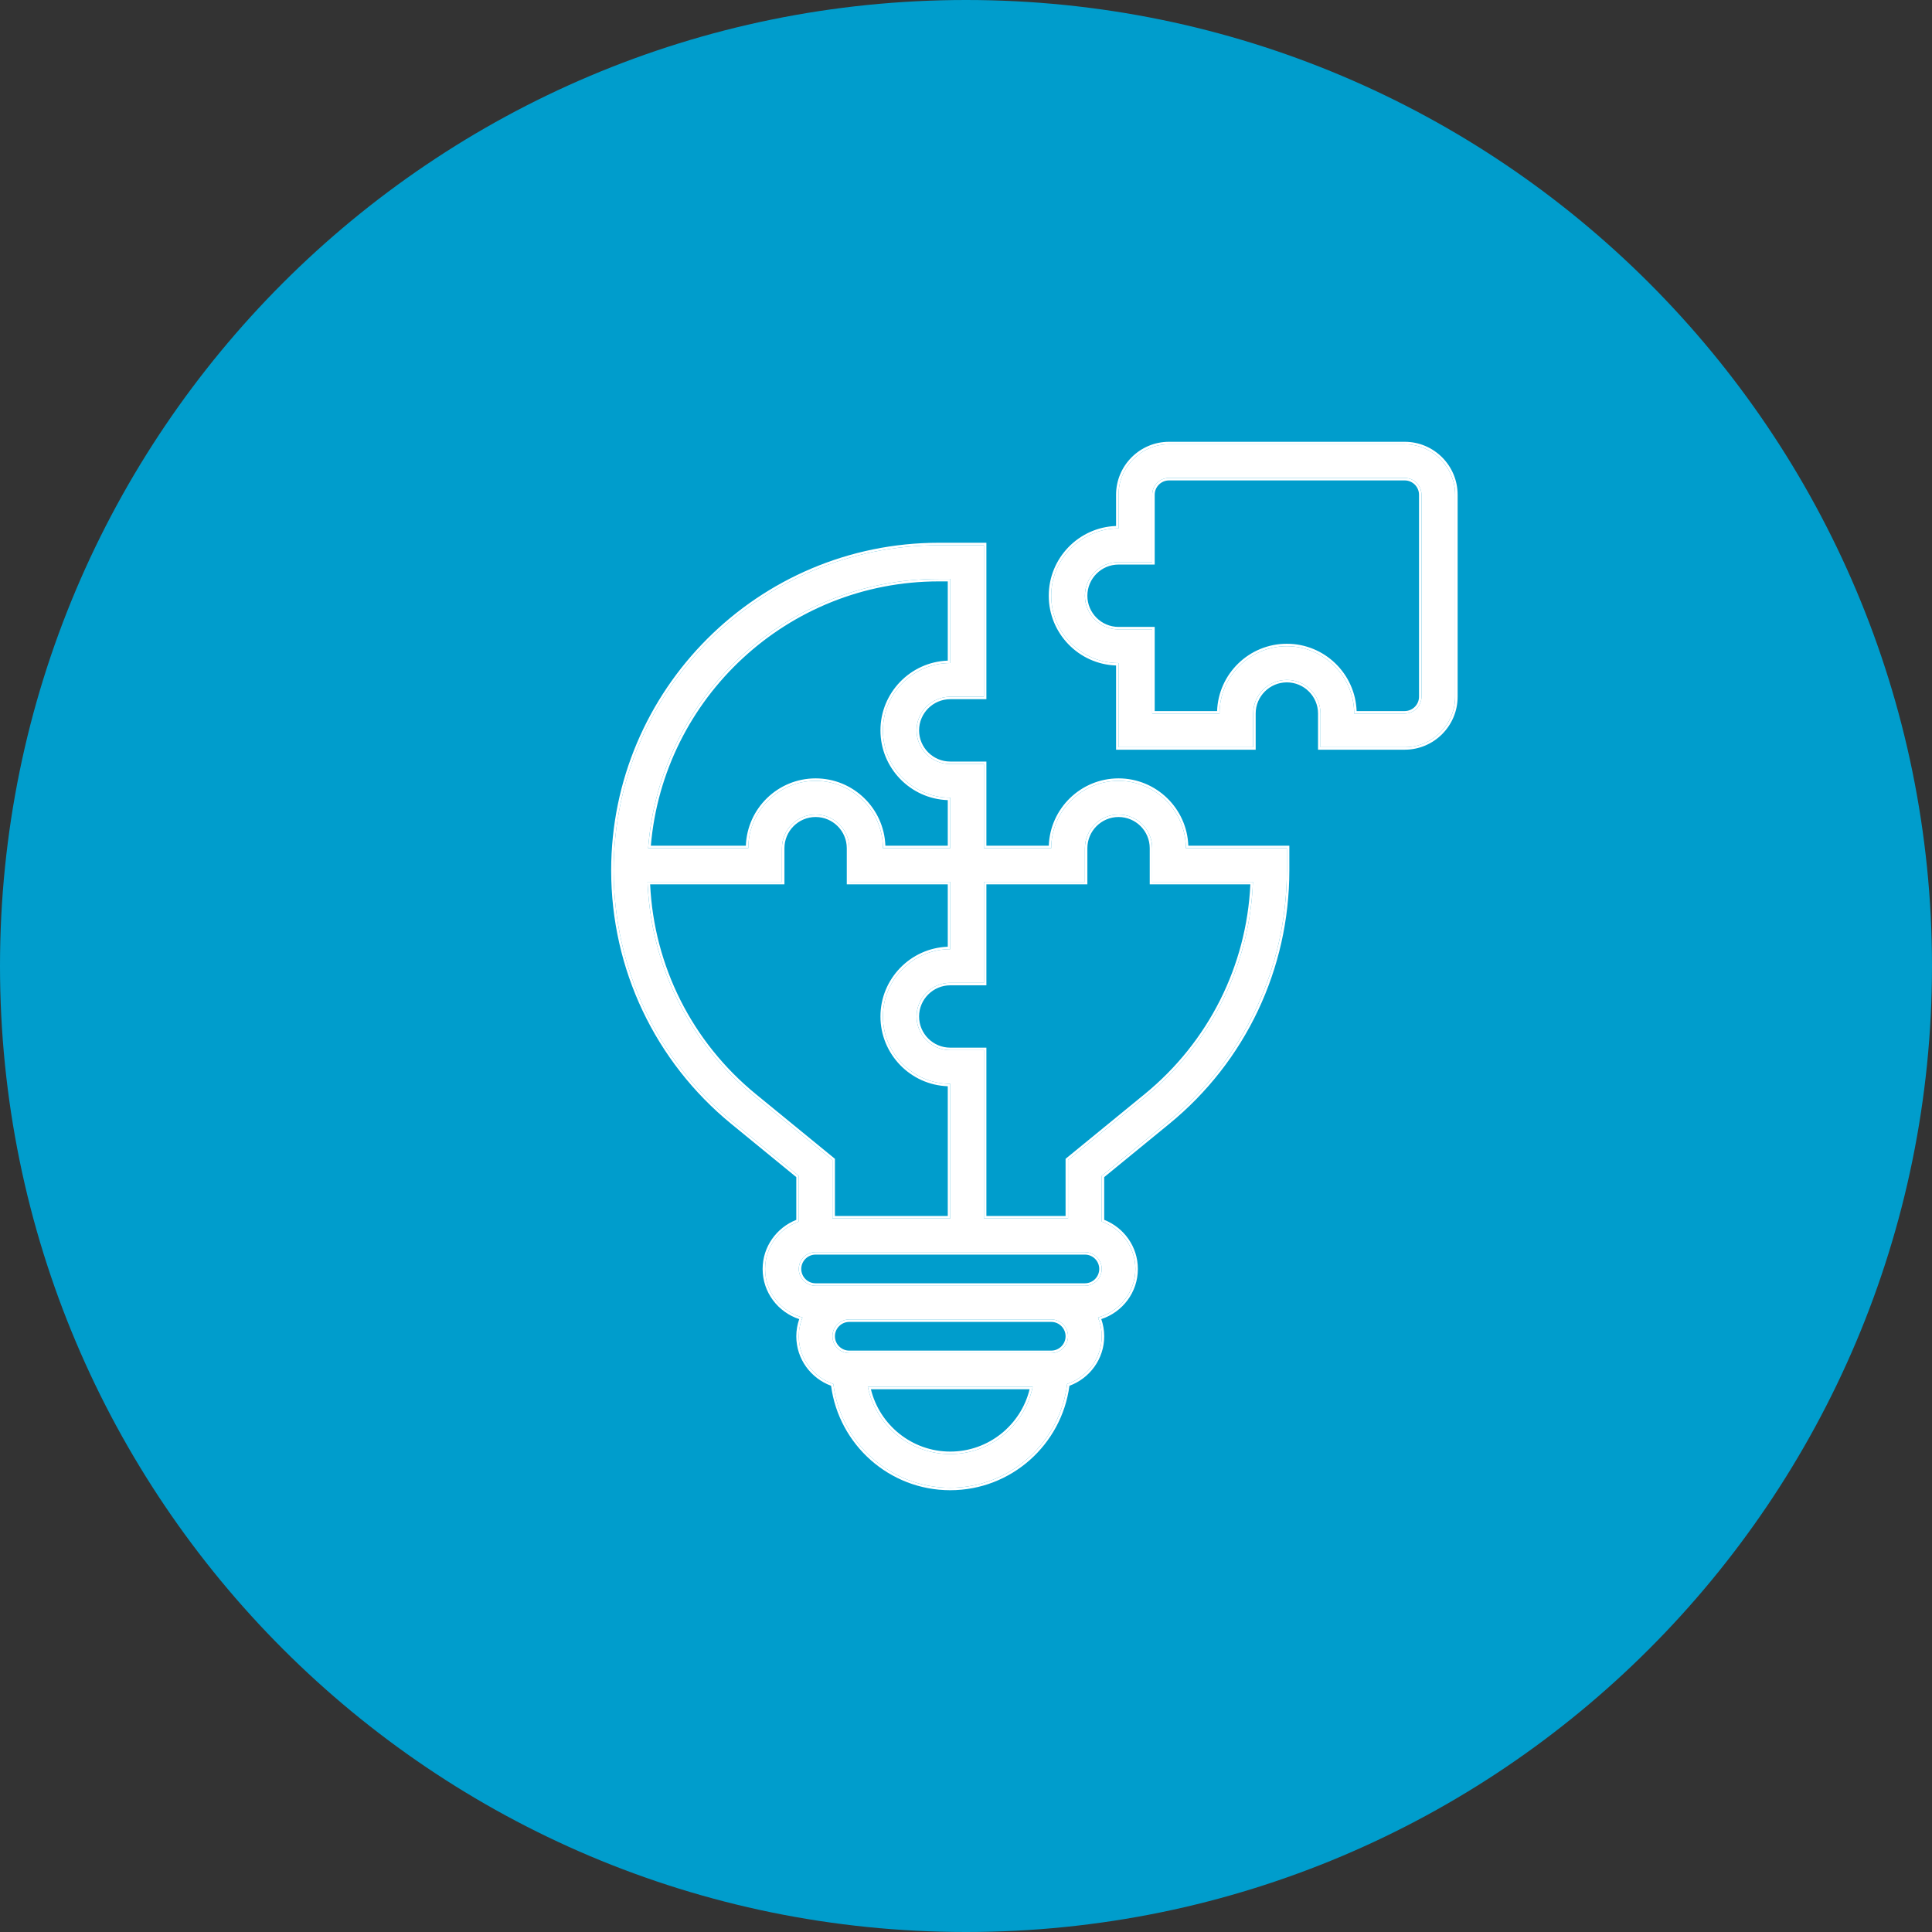 <?xml version="1.0" encoding="UTF-8"?> <svg xmlns="http://www.w3.org/2000/svg" width="113" height="113" viewBox="0 0 113 113" fill="none"><rect x="0" y="0" width="113" height="113" fill="#333333" stroke="none"/><path d="M56.5 113C87.704 113 113 87.704 113 56.5C113 25.296 87.704 0 56.5 0C25.296 0 0 25.296 0 56.5C0 87.704 25.296 113 56.5 113Z" fill="#009DCC"></path><path d="M82.156 25.984H68.375C66.747 25.984 65.422 27.309 65.422 28.938V30.906C63.25 30.906 61.484 32.672 61.484 34.844C61.484 37.015 63.25 38.781 65.422 38.781V43.703H73.297V41.734C73.297 40.649 74.18 39.766 75.266 39.766C76.351 39.766 77.234 40.649 77.234 41.734V43.703H82.156C83.784 43.703 85.109 42.378 85.109 40.75V28.938C85.109 27.309 83.784 25.984 82.156 25.984ZM83.141 40.75C83.141 41.292 82.7 41.734 82.156 41.734H79.203C79.203 39.563 77.437 37.797 75.266 37.797C73.094 37.797 71.328 39.563 71.328 41.734H67.391V36.812H65.422C64.336 36.812 63.453 35.929 63.453 34.844C63.453 33.758 64.336 32.875 65.422 32.875H67.391V28.938C67.391 28.395 67.832 27.953 68.375 27.953H82.156C82.7 27.953 83.141 28.395 83.141 28.938V40.75Z" fill="white"></path><path fill-rule="evenodd" clip-rule="evenodd" d="M82.157 43.703C83.785 43.703 85.11 42.378 85.11 40.75V28.938C85.11 27.309 83.785 25.985 82.157 25.985H68.376C66.748 25.985 65.423 27.309 65.423 28.938V30.906C63.251 30.906 61.485 32.672 61.485 34.844C61.485 37.015 63.251 38.781 65.423 38.781V43.703H73.298V41.734C73.298 40.649 74.181 39.766 75.266 39.766C76.352 39.766 77.235 40.649 77.235 41.734V43.703H82.157ZM65.277 38.924V43.849H73.443V41.734C73.443 40.729 74.261 39.911 75.266 39.911C76.272 39.911 77.09 40.729 77.09 41.734V43.849H82.157C83.865 43.849 85.255 42.459 85.255 40.75V28.938C85.255 27.229 83.865 25.839 82.157 25.839H68.376C66.667 25.839 65.277 27.229 65.277 28.938V30.764C63.093 30.84 61.34 32.641 61.34 34.844C61.34 37.047 63.093 38.847 65.277 38.924ZM67.391 32.875H65.423C64.337 32.875 63.454 33.758 63.454 34.844C63.454 35.93 64.337 36.813 65.423 36.813H67.391V41.734H71.329C71.329 39.563 73.095 37.797 75.266 37.797C77.438 37.797 79.204 39.563 79.204 41.734H82.157C82.701 41.734 83.141 41.292 83.141 40.75V28.938C83.141 28.395 82.701 27.953 82.157 27.953H68.376C67.832 27.953 67.391 28.395 67.391 28.938V32.875ZM79.347 41.589H82.157C82.62 41.589 82.996 41.212 82.996 40.75V28.938C82.996 28.475 82.62 28.099 82.157 28.099H68.376C67.913 28.099 67.537 28.475 67.537 28.938V33.02H65.423C64.417 33.02 63.599 33.838 63.599 34.844C63.599 35.849 64.417 36.667 65.423 36.667H67.537V41.589H71.186C71.263 39.404 73.063 37.652 75.266 37.652C77.47 37.652 79.27 39.404 79.347 41.589Z" fill="white"></path><path d="M65.422 45.672C63.25 45.672 61.484 47.438 61.484 49.609H57.547V44.688H55.578C54.492 44.688 53.609 43.804 53.609 42.719C53.609 41.633 54.492 40.75 55.578 40.75H57.547V31.891H54.908C44.422 31.891 35.891 40.422 35.891 50.908C35.891 56.635 38.433 62 42.866 65.626L46.719 68.779V71.448C45.576 71.855 44.75 72.938 44.75 74.22C44.75 75.581 45.68 76.719 46.935 77.059C46.798 77.398 46.719 77.767 46.719 78.156C46.719 79.458 47.57 80.552 48.741 80.945C49.148 84.359 52.057 87.016 55.578 87.016C59.099 87.016 62.008 84.359 62.416 80.945C63.586 80.552 64.438 79.458 64.438 78.156C64.438 77.767 64.358 77.398 64.221 77.058C65.476 76.717 66.406 75.58 66.406 74.219C66.406 72.937 65.58 71.854 64.438 71.447V68.778L68.29 65.625C72.723 62 75.266 56.635 75.266 50.908V49.609H69.359C69.359 47.438 67.593 45.672 65.422 45.672ZM54.908 33.859H55.578V38.781C53.407 38.781 51.641 40.547 51.641 42.719C51.641 44.89 53.407 46.656 55.578 46.656V49.609H51.641C51.641 47.438 49.875 45.672 47.703 45.672C45.532 45.672 43.766 47.438 43.766 49.609H37.909C38.574 40.813 45.944 33.859 54.908 33.859ZM44.112 64.102C40.311 60.993 38.061 56.459 37.873 51.578H45.734V49.609C45.734 48.524 46.617 47.641 47.703 47.641C48.789 47.641 49.672 48.524 49.672 49.609V51.578H55.578V55.516C53.407 55.516 51.641 57.282 51.641 59.453C51.641 61.625 53.407 63.391 55.578 63.391V71.266H48.688V67.846L44.112 64.102ZM55.578 85.047C53.202 85.047 51.213 83.353 50.756 81.109H60.401C59.943 83.353 57.954 85.047 55.578 85.047ZM61.484 79.141H49.672C49.129 79.141 48.688 78.699 48.688 78.156C48.688 77.614 49.129 77.172 49.672 77.172H61.484C62.028 77.172 62.469 77.614 62.469 78.156C62.469 78.699 62.028 79.141 61.484 79.141ZM63.453 75.203H61.484H49.672H47.703C47.16 75.203 46.719 74.761 46.719 74.219C46.719 73.676 47.16 73.234 47.703 73.234H63.453C63.996 73.234 64.438 73.676 64.438 74.219C64.438 74.761 63.996 75.203 63.453 75.203ZM67.044 64.102L62.469 67.846V71.266H57.547V61.422H55.578C54.492 61.422 53.609 60.539 53.609 59.453C53.609 58.367 54.492 57.484 55.578 57.484H57.547V51.578H63.453V49.609C63.453 48.524 64.336 47.641 65.422 47.641C66.508 47.641 67.391 48.524 67.391 49.609V51.578H73.283C73.095 56.459 70.845 60.993 67.044 64.102Z" fill="white"></path><path fill-rule="evenodd" clip-rule="evenodd" d="M57.548 31.891V40.75H55.579C54.493 40.75 53.61 41.633 53.61 42.719C53.61 43.805 54.493 44.688 55.579 44.688H57.548V49.609H61.485C61.485 47.438 63.251 45.672 65.423 45.672C67.594 45.672 69.36 47.438 69.36 49.609H75.266V50.908C75.266 56.635 72.724 62 68.291 65.625L64.438 68.778V71.447C65.581 71.854 66.407 72.937 66.407 74.219C66.407 75.529 65.545 76.631 64.362 77.016C64.316 77.031 64.269 77.045 64.222 77.058C64.24 77.103 64.257 77.148 64.273 77.195C64.378 77.496 64.438 77.819 64.438 78.156C64.438 79.458 63.587 80.552 62.416 80.945C62.009 84.359 59.1 87.016 55.579 87.016C52.058 87.016 49.149 84.359 48.742 80.945C47.571 80.552 46.72 79.458 46.72 78.156C46.72 77.819 46.78 77.496 46.885 77.195C46.901 77.149 46.918 77.104 46.936 77.059C46.889 77.046 46.842 77.032 46.796 77.017C45.613 76.633 44.751 75.53 44.751 74.22C44.751 72.938 45.577 71.855 46.72 71.448V68.779L42.867 65.626C38.434 62 35.892 56.635 35.892 50.908C35.892 40.422 44.423 31.891 54.909 31.891H57.548ZM46.574 68.848L42.775 65.739C38.308 62.085 35.746 56.678 35.746 50.908C35.746 40.342 44.343 31.745 54.909 31.745H57.693V40.895H55.579C54.574 40.895 53.756 41.713 53.756 42.719C53.756 43.724 54.574 44.542 55.579 44.542H57.693V49.464H61.342C61.419 47.279 63.22 45.526 65.423 45.526C67.626 45.526 69.426 47.279 69.503 49.464H75.412V50.908C75.412 56.678 72.85 62.085 68.383 65.738C68.383 65.738 68.383 65.738 68.383 65.738L64.584 68.847V71.346C65.731 71.799 66.552 72.909 66.552 74.219C66.552 75.593 65.65 76.748 64.412 77.152C64.521 77.467 64.584 77.804 64.584 78.156C64.584 79.491 63.731 80.617 62.55 81.052C62.093 84.495 59.144 87.161 55.579 87.161C52.014 87.161 49.065 84.495 48.608 81.052C47.427 80.617 46.574 79.491 46.574 78.156C46.574 77.804 46.637 77.467 46.745 77.153C45.508 76.749 44.605 75.594 44.605 74.22C44.605 72.91 45.427 71.8 46.574 71.347V68.848ZM48.688 67.846V71.266H55.579V63.391C53.407 63.391 51.642 61.625 51.642 59.453C51.642 57.282 53.407 55.516 55.579 55.516V51.578H49.673V49.609C49.673 48.524 48.79 47.641 47.704 47.641C46.618 47.641 45.735 48.524 45.735 49.609V51.578H37.874C37.876 51.627 37.878 51.675 37.88 51.724C38.107 56.549 40.35 61.024 44.113 64.102L48.688 67.846ZM38.026 51.724C38.252 56.505 40.476 60.939 44.205 63.99L48.834 67.777V71.12H55.434V63.533C53.249 63.457 51.496 61.656 51.496 59.453C51.496 57.25 53.249 55.45 55.434 55.373V51.724H49.527V49.609C49.527 48.604 48.709 47.786 47.704 47.786C46.699 47.786 45.881 48.604 45.881 49.609V51.724H38.026ZM62.324 67.777L66.953 63.99C70.682 60.939 72.906 56.505 73.132 51.724H67.246V49.609C67.246 48.604 66.428 47.786 65.423 47.786C64.417 47.786 63.599 48.604 63.599 49.609V51.724H57.693V57.63H55.579C54.574 57.63 53.756 58.448 53.756 59.453C53.756 60.459 54.574 61.276 55.579 61.276H57.693V71.12H62.324V67.777ZM73.284 51.578C73.282 51.627 73.28 51.675 73.278 51.724C73.051 56.549 70.808 61.024 67.045 64.102L62.47 67.846V71.266H57.548V61.422H55.579C54.493 61.422 53.61 60.539 53.61 59.453C53.61 58.367 54.493 57.484 55.579 57.484H57.548V51.578H63.454V49.609C63.454 48.524 64.337 47.641 65.423 47.641C66.508 47.641 67.391 48.524 67.391 49.609V51.578H73.284ZM55.434 34.005H54.909C46.075 34.005 38.802 40.817 38.067 49.464H43.624C43.7 47.279 45.501 45.526 47.704 45.526C49.907 45.526 51.708 47.279 51.784 49.464H55.434V46.799C53.249 46.722 51.496 44.922 51.496 42.719C51.496 40.516 53.249 38.715 55.434 38.639V34.005ZM55.579 46.656V49.609H51.642C51.642 47.438 49.876 45.672 47.704 45.672C45.532 45.672 43.767 47.438 43.767 49.609H37.91C37.913 49.561 37.917 49.512 37.921 49.464C38.656 40.736 45.994 33.859 54.909 33.859H55.579V38.781C53.407 38.781 51.642 40.547 51.642 42.719C51.642 44.89 53.407 46.656 55.579 46.656ZM50.938 81.255C51.447 83.345 53.335 84.901 55.579 84.901C57.823 84.901 59.711 83.345 60.22 81.255H50.938ZM50.788 81.255C50.777 81.207 50.767 81.158 50.757 81.109H60.401C60.392 81.158 60.381 81.207 60.369 81.255C59.857 83.426 57.904 85.047 55.579 85.047C53.254 85.047 51.301 83.426 50.788 81.255ZM49.673 78.995H61.485C61.948 78.995 62.324 78.618 62.324 78.156C62.324 77.694 61.948 77.317 61.485 77.317H49.673C49.21 77.317 48.834 77.694 48.834 78.156C48.834 78.618 49.21 78.995 49.673 78.995ZM63.454 75.058C63.917 75.058 64.293 74.681 64.293 74.219C64.293 73.757 63.917 73.38 63.454 73.38H47.704C47.241 73.38 46.865 73.757 46.865 74.219C46.865 74.681 47.241 75.058 47.704 75.058H63.454ZM49.673 79.141H61.485C62.029 79.141 62.47 78.699 62.47 78.156C62.47 77.614 62.029 77.172 61.485 77.172H49.673C49.129 77.172 48.688 77.614 48.688 78.156C48.688 78.699 49.129 79.141 49.673 79.141ZM63.454 75.203C63.997 75.203 64.438 74.761 64.438 74.219C64.438 73.676 63.997 73.234 63.454 73.234H47.704C47.161 73.234 46.72 73.676 46.72 74.219C46.72 74.761 47.161 75.203 47.704 75.203H63.454Z" fill="white"></path></svg> 
